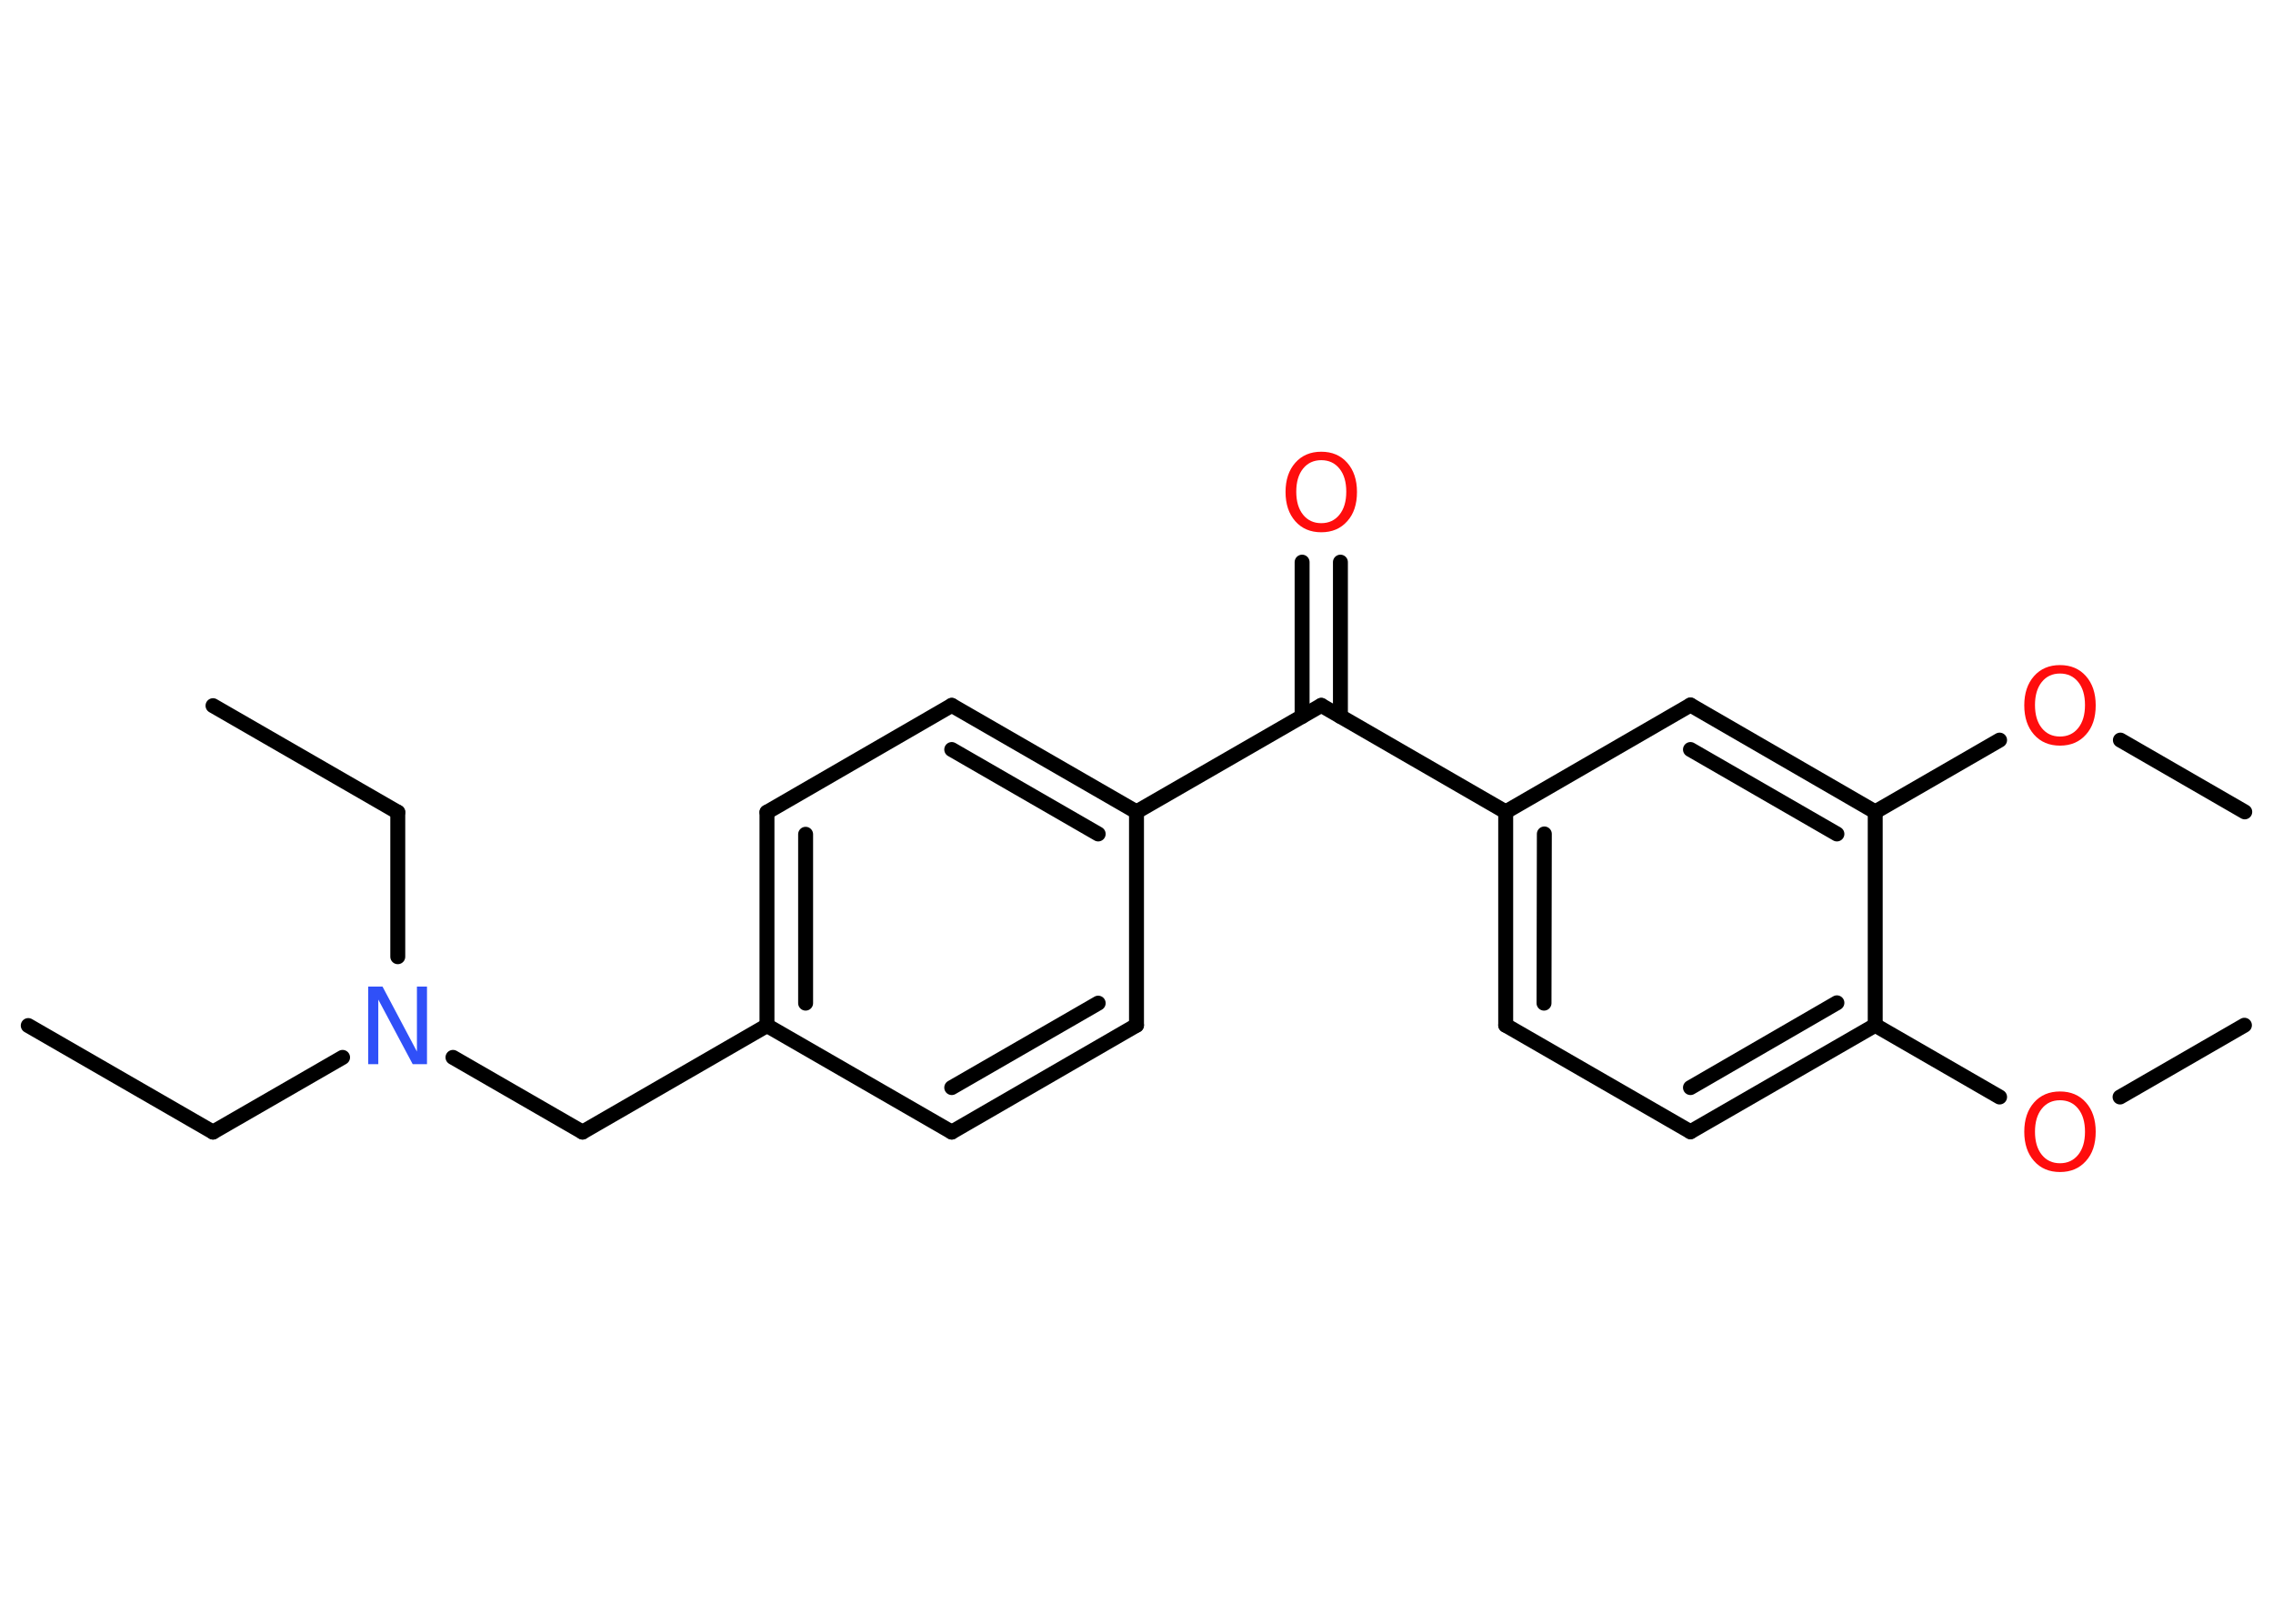 <?xml version='1.0' encoding='UTF-8'?>
<!DOCTYPE svg PUBLIC "-//W3C//DTD SVG 1.1//EN" "http://www.w3.org/Graphics/SVG/1.1/DTD/svg11.dtd">
<svg version='1.2' xmlns='http://www.w3.org/2000/svg' xmlns:xlink='http://www.w3.org/1999/xlink' width='70.0mm' height='50.0mm' viewBox='0 0 70.0 50.0'>
  <desc>Generated by the Chemistry Development Kit (http://github.com/cdk)</desc>
  <g stroke-linecap='round' stroke-linejoin='round' stroke='#000000' stroke-width='.46' fill='#FF0D0D'>
    <rect x='.0' y='.0' width='70.0' height='50.0' fill='#FFFFFF' stroke='none'/>
    <g id='mol1' class='mol'>
      <line id='mol1bnd1' class='bond' x1='.87' y1='31.58' x2='6.56' y2='34.86'/>
      <line id='mol1bnd2' class='bond' x1='6.56' y1='34.86' x2='10.55' y2='32.56'/>
      <line id='mol1bnd3' class='bond' x1='12.25' y1='29.46' x2='12.25' y2='25.01'/>
      <line id='mol1bnd4' class='bond' x1='12.25' y1='25.01' x2='6.56' y2='21.73'/>
      <line id='mol1bnd5' class='bond' x1='13.95' y1='32.56' x2='17.94' y2='34.86'/>
      <line id='mol1bnd6' class='bond' x1='17.94' y1='34.86' x2='23.62' y2='31.58'/>
      <g id='mol1bnd7' class='bond'>
        <line x1='23.62' y1='25.01' x2='23.62' y2='31.58'/>
        <line x1='24.81' y1='25.69' x2='24.81' y2='30.89'/>
      </g>
      <line id='mol1bnd8' class='bond' x1='23.62' y1='25.01' x2='29.31' y2='21.72'/>
      <g id='mol1bnd9' class='bond'>
        <line x1='35.0' y1='25.0' x2='29.31' y2='21.72'/>
        <line x1='33.82' y1='25.68' x2='29.31' y2='23.08'/>
      </g>
      <line id='mol1bnd10' class='bond' x1='35.0' y1='25.0' x2='40.69' y2='21.72'/>
      <g id='mol1bnd11' class='bond'>
        <line x1='40.1' y1='22.06' x2='40.1' y2='17.31'/>
        <line x1='41.28' y1='22.06' x2='41.28' y2='17.31'/>
      </g>
      <line id='mol1bnd12' class='bond' x1='40.69' y1='21.72' x2='46.37' y2='25.0'/>
      <g id='mol1bnd13' class='bond'>
        <line x1='46.37' y1='25.0' x2='46.37' y2='31.57'/>
        <line x1='47.56' y1='25.68' x2='47.55' y2='30.89'/>
      </g>
      <line id='mol1bnd14' class='bond' x1='46.37' y1='31.57' x2='52.06' y2='34.85'/>
      <g id='mol1bnd15' class='bond'>
        <line x1='52.06' y1='34.85' x2='57.75' y2='31.57'/>
        <line x1='52.06' y1='33.49' x2='56.57' y2='30.88'/>
      </g>
      <line id='mol1bnd16' class='bond' x1='57.75' y1='31.57' x2='61.58' y2='33.78'/>
      <line id='mol1bnd17' class='bond' x1='65.29' y1='33.78' x2='69.12' y2='31.57'/>
      <line id='mol1bnd18' class='bond' x1='57.75' y1='31.57' x2='57.75' y2='25.0'/>
      <line id='mol1bnd19' class='bond' x1='57.75' y1='25.0' x2='61.58' y2='22.79'/>
      <line id='mol1bnd20' class='bond' x1='65.3' y1='22.79' x2='69.13' y2='25.0'/>
      <g id='mol1bnd21' class='bond'>
        <line x1='57.75' y1='25.0' x2='52.06' y2='21.71'/>
        <line x1='56.57' y1='25.68' x2='52.06' y2='23.08'/>
      </g>
      <line id='mol1bnd22' class='bond' x1='46.37' y1='25.0' x2='52.06' y2='21.71'/>
      <line id='mol1bnd23' class='bond' x1='35.0' y1='25.0' x2='35.0' y2='31.57'/>
      <g id='mol1bnd24' class='bond'>
        <line x1='29.31' y1='34.86' x2='35.0' y2='31.57'/>
        <line x1='29.31' y1='33.49' x2='33.82' y2='30.89'/>
      </g>
      <line id='mol1bnd25' class='bond' x1='23.62' y1='31.58' x2='29.31' y2='34.86'/>
      <path id='mol1atm3' class='atom' d='M11.35 30.38h.43l1.06 2.0v-2.0h.31v2.39h-.44l-1.06 -1.99v1.99h-.31v-2.39z' stroke='none' fill='#3050F8'/>
      <path id='mol1atm12' class='atom' d='M40.69 14.17q-.35 .0 -.56 .26q-.21 .26 -.21 .71q.0 .45 .21 .71q.21 .26 .56 .26q.35 .0 .56 -.26q.21 -.26 .21 -.71q.0 -.45 -.21 -.71q-.21 -.26 -.56 -.26zM40.69 13.91q.5 .0 .8 .34q.3 .34 .3 .9q.0 .57 -.3 .9q-.3 .34 -.8 .34q-.5 .0 -.8 -.34q-.3 -.34 -.3 -.9q.0 -.56 .3 -.9q.3 -.34 .8 -.34z' stroke='none'/>
      <path id='mol1atm17' class='atom' d='M63.44 33.88q-.35 .0 -.56 .26q-.21 .26 -.21 .71q.0 .45 .21 .71q.21 .26 .56 .26q.35 .0 .56 -.26q.21 -.26 .21 -.71q.0 -.45 -.21 -.71q-.21 -.26 -.56 -.26zM63.44 33.61q.5 .0 .8 .34q.3 .34 .3 .9q.0 .57 -.3 .9q-.3 .34 -.8 .34q-.5 .0 -.8 -.34q-.3 -.34 -.3 -.9q.0 -.56 .3 -.9q.3 -.34 .8 -.34z' stroke='none'/>
      <path id='mol1atm20' class='atom' d='M63.44 20.74q-.35 .0 -.56 .26q-.21 .26 -.21 .71q.0 .45 .21 .71q.21 .26 .56 .26q.35 .0 .56 -.26q.21 -.26 .21 -.71q.0 -.45 -.21 -.71q-.21 -.26 -.56 -.26zM63.44 20.48q.5 .0 .8 .34q.3 .34 .3 .9q.0 .57 -.3 .9q-.3 .34 -.8 .34q-.5 .0 -.8 -.34q-.3 -.34 -.3 -.9q.0 -.56 .3 -.9q.3 -.34 .8 -.34z' stroke='none'/>
    </g>
  </g>
</svg>
